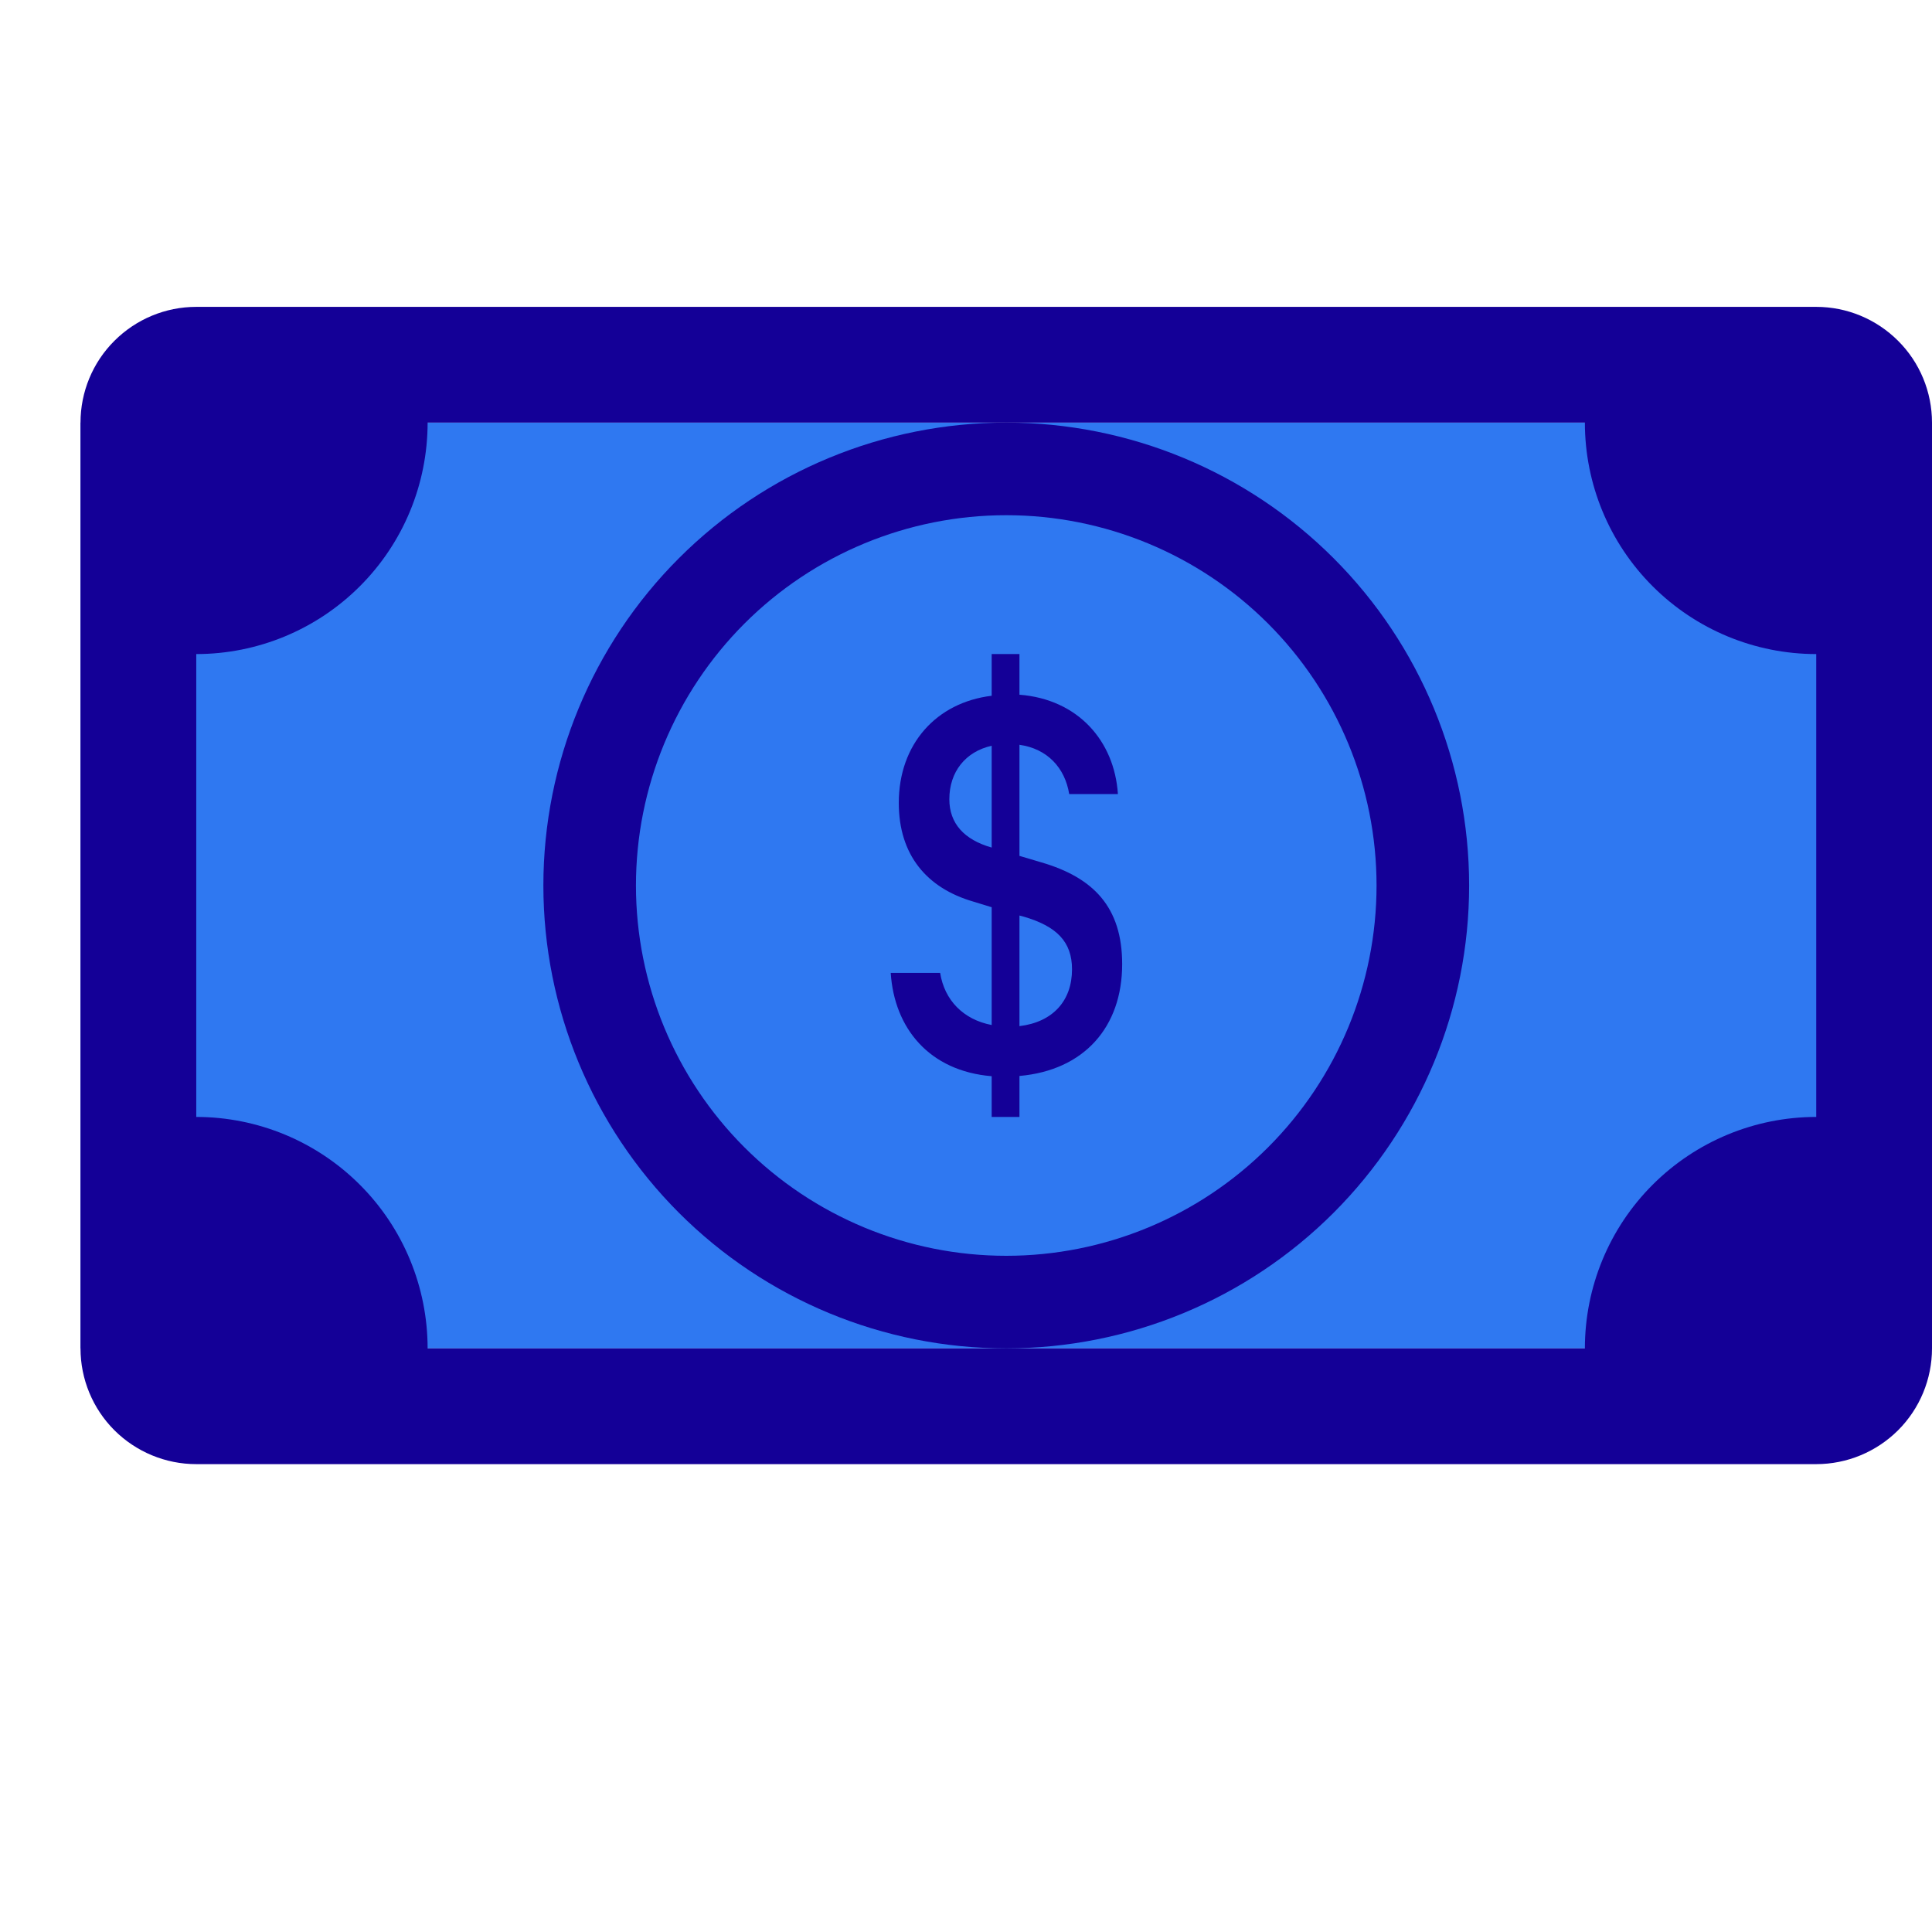 <svg xmlns="http://www.w3.org/2000/svg" width="24" height="24" viewBox="0 0 24 24" fill="none">
  <rect x="1" y="5.25" width="23" height="11.5" fill="#2F78F1"/>
  <path fill-rule="evenodd" clip-rule="evenodd" d="M12.5 15.6C13.72 15.6 14.89 15.115 15.753 14.252C16.615 13.39 17.1 12.22 17.1 11C17.1 9.78 16.615 8.61 15.753 7.747C14.89 6.884 13.72 6.4 12.5 6.4C11.28 6.4 10.11 6.884 9.247 7.747C8.385 8.61 7.9 9.78 7.9 11C7.9 12.22 8.385 13.39 9.247 14.252C10.11 15.115 11.28 15.6 12.5 15.6ZM18.25 11C18.25 12.525 17.644 13.987 16.566 15.066C15.488 16.144 14.025 16.75 12.5 16.75C10.975 16.75 9.512 16.144 8.434 15.066C7.356 13.987 6.75 12.525 6.75 11C6.75 9.475 7.356 8.012 8.434 6.934C9.512 5.856 10.975 5.25 12.5 5.25C14.025 5.25 15.488 5.856 16.566 6.934C17.644 8.012 18.25 9.475 18.25 11Z" fill="#140097"/>
  <path d="M11.065 12.086C11.109 12.771 11.542 13.305 12.319 13.369V13.875H12.664V13.366C13.469 13.295 13.94 12.757 13.94 11.977C13.94 11.267 13.581 10.901 12.937 10.713L12.664 10.632V9.252C13.01 9.301 13.229 9.537 13.282 9.864H13.887C13.844 9.203 13.39 8.686 12.664 8.63V8.125H12.319V8.643C11.632 8.726 11.165 9.243 11.165 9.974C11.165 10.62 11.512 11.032 12.091 11.2L12.319 11.27V12.733C11.966 12.666 11.732 12.423 11.679 12.086H11.065H11.065ZM12.317 10.528C11.977 10.431 11.793 10.229 11.793 9.928C11.793 9.59 11.992 9.337 12.319 9.264V10.528H12.317ZM12.714 11.386C13.127 11.506 13.317 11.699 13.317 12.041C13.317 12.431 13.08 12.697 12.664 12.747V11.373L12.714 11.386Z" fill="#140097"/>
  <path d="M1 5.25C1 4.869 1.151 4.503 1.421 4.234C1.691 3.964 2.056 3.812 2.438 3.812H22.562C22.944 3.812 23.309 3.964 23.579 4.234C23.849 4.503 24 4.869 24 5.25V16.75C24 17.131 23.849 17.497 23.579 17.767C23.309 18.036 22.944 18.188 22.562 18.188H2.438C2.056 18.188 1.691 18.036 1.421 17.767C1.151 17.497 1 17.131 1 16.75V5.25ZM5.312 5.25C5.312 6.013 5.01 6.744 4.47 7.283C3.931 7.822 3.2 8.125 2.438 8.125V13.875C3.2 13.875 3.931 14.178 4.47 14.717C5.01 15.256 5.312 15.988 5.312 16.75H19.688C19.688 15.988 19.99 15.256 20.53 14.717C21.069 14.178 21.8 13.875 22.562 13.875V8.125C21.8 8.125 21.069 7.822 20.53 7.283C19.99 6.744 19.688 6.013 19.688 5.25H5.312Z" fill="#140097"/>
</svg>